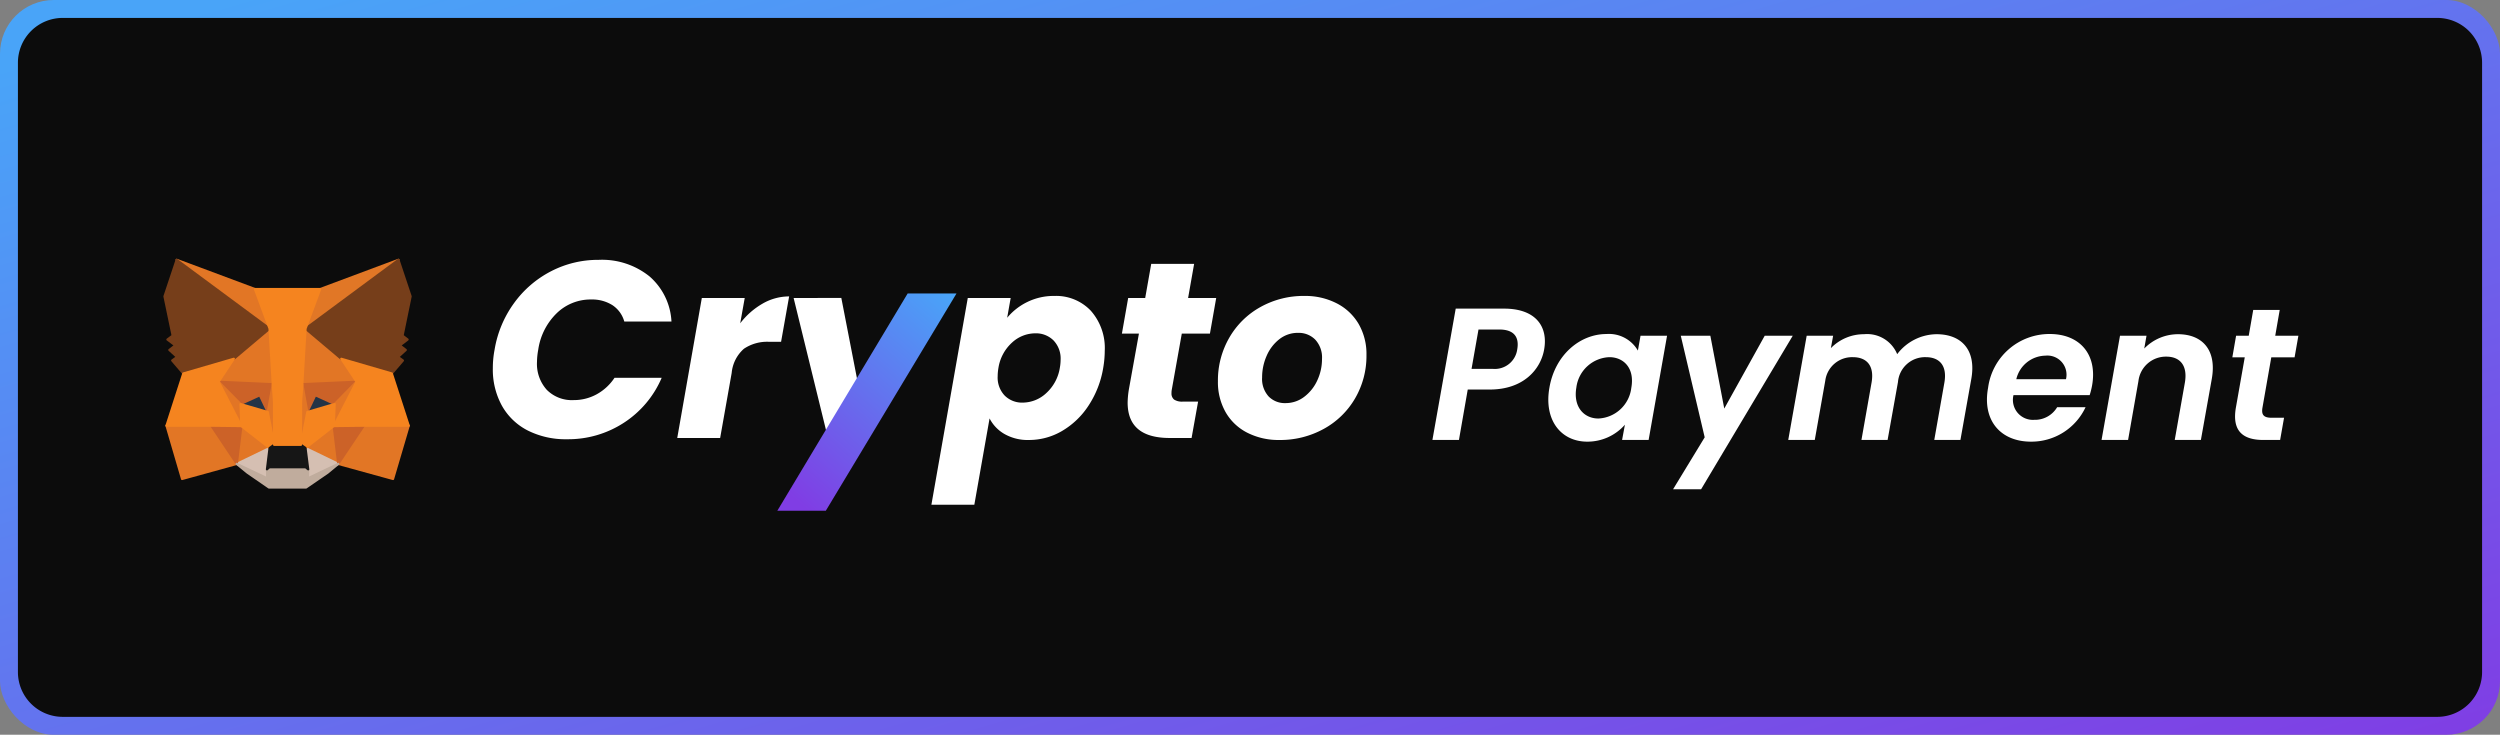 <svg xmlns="http://www.w3.org/2000/svg" xmlns:xlink="http://www.w3.org/1999/xlink" width="279" height="82" viewBox="0 0 279 82">
  <rect x="0" y="0" width="279" height="82" fill="#808080" stroke="none"/>
  <defs>
    <linearGradient id="linear-gradient" x1="0.047" y1="0.05" x2="1" y2="1" gradientUnits="objectBoundingBox">
      <stop offset="0" stop-color="#49a4f8"/>
      <stop offset="1" stop-color="#803de4"/>
    </linearGradient>
    <clipPath id="clip-path">
      <path id="パス_59450" data-name="パス 59450" d="M5,0H270a5,5,0,0,1,5,5V73a5,5,0,0,1-5,5H5a5,5,0,0,1-5-5V5A5,5,0,0,1,5,0Z" transform="translate(149 894)" fill="#0c0c0c"/>
    </clipPath>
    <linearGradient id="linear-gradient-2" x1="0.916" y1="-0.033" x2="0.169" xlink:href="#linear-gradient"/>
  </defs>
  <g id="グループ_69005" data-name="グループ 69005" transform="translate(-147 -892)">
    <rect id="長方形_19668" data-name="長方形 19668" width="279" height="82" rx="6" transform="translate(147 892)" fill="url(#linear-gradient)"/>
    <path id="パス_59447" data-name="パス 59447" d="M5,0H270a5,5,0,0,1,5,5V73a5,5,0,0,1-5,5H5a5,5,0,0,1-5-5V5A5,5,0,0,1,5,0Z" transform="translate(149 894)" fill="#0c0c0c"/>
    <path id="パス_59544" data-name="パス 59544" d="M4.725-7.938,5.5-12.327h2.31c1.68,0,2.247.861,2.016,2.205A2.528,2.528,0,0,1,7.056-7.938Zm8.106-2.184c.441-2.541-.945-4.536-4.473-4.536h-5.4L.357,0H3.318L4.3-5.628H6.762C10.542-5.628,12.453-7.9,12.831-10.122Zm.588,4.263C12.768-2.226,14.7.189,17.64.189a5.557,5.557,0,0,0,4.2-1.89L21.525,0h2.961l2.058-11.634H23.583l-.294,1.659a3.731,3.731,0,0,0-3.507-1.848C16.821-11.823,14.049-9.492,13.419-5.859Zm9.135.042a3.877,3.877,0,0,1-3.675,3.423c-1.575,0-2.835-1.26-2.457-3.465A3.867,3.867,0,0,1,20.1-9.24C21.693-9.24,22.953-8.022,22.554-5.817Zm8.19,5.523L27.216,5.5h3.129L40.572-11.634H37.443L32.928-3.507l-1.554-8.127h-3.3ZM56.364,0h2.919L60.5-6.825c.567-3.213-1.092-4.977-3.885-4.977a5.589,5.589,0,0,0-4.389,2.226,3.627,3.627,0,0,0-3.7-2.226,5.149,5.149,0,0,0-3.7,1.554l.252-1.386H42.126L40.068,0h2.961L44.2-6.615A3.019,3.019,0,0,1,47.271-9.24c1.575,0,2.415.966,2.1,2.814L48.237,0h2.919l1.155-6.447v.021A3.028,3.028,0,0,1,55.419-9.24c1.554,0,2.394.966,2.079,2.814Zm12.39-9.408a2.137,2.137,0,0,1,2.31,2.625H65.52A3.4,3.4,0,0,1,68.754-9.408Zm4.494,5.754H70.077a2.883,2.883,0,0,1-2.562,1.407A2.227,2.227,0,0,1,65.205-5h8.5a8.291,8.291,0,0,0,.273-1.092c.609-3.444-1.365-5.733-4.725-5.733A6.905,6.905,0,0,0,62.37-5.817C61.7-2.163,63.777.189,67.158.189A6.67,6.67,0,0,0,73.248-3.654ZM83.2,0h2.919l1.218-6.825c.567-3.213-1.05-4.977-3.78-4.977a5.246,5.246,0,0,0-3.759,1.6l.252-1.428H77.091L75.033,0h2.961l1.155-6.573A3.085,3.085,0,0,1,82.257-9.3c1.554,0,2.394,1.008,2.079,2.877Zm6.825-3.612C89.565-.945,90.867,0,93.093,0h1.869L95.4-2.478H94.017c-.9,0-1.155-.336-1.029-1.113l.987-5.628h2.6L97-11.634H94.416l.5-2.877H91.959l-.5,2.877H90.048l-.42,2.415h1.386Z" transform="translate(306.5 941.1)" fill="#fff"/>
    <g id="グループ_68977" data-name="グループ 68977" transform="translate(22 447)">
      <path id="パス_59497" data-name="パス 59497" d="M1.26-9.856A12.21,12.21,0,0,1,3.43-15.05a11.722,11.722,0,0,1,4.13-3.556,11.414,11.414,0,0,1,5.32-1.274,8.443,8.443,0,0,1,5.67,1.848A7.143,7.143,0,0,1,21-12.992H15.736a3.214,3.214,0,0,0-1.33-1.834,4.24,4.24,0,0,0-2.366-.63A5.416,5.416,0,0,0,8.2-13.93,7.088,7.088,0,0,0,6.132-9.856a7.935,7.935,0,0,0-.14,1.372A4.324,4.324,0,0,0,7.084-5.376a3.938,3.938,0,0,0,3,1.148,5.3,5.3,0,0,0,2.562-.644,5.639,5.639,0,0,0,2-1.848h5.264A11.21,11.21,0,0,1,15.68-1.694,11.381,11.381,0,0,1,9.352.14a9.367,9.367,0,0,1-4.4-.98A6.889,6.889,0,0,1,2.072-3.612,8.367,8.367,0,0,1,1.064-7.784,10.831,10.831,0,0,1,1.26-9.856ZM28.672-12.8a8.434,8.434,0,0,1,2.506-2.2,5.927,5.927,0,0,1,2.954-.8l-.9,5.068H31.92a4.644,4.644,0,0,0-2.828.77,4.083,4.083,0,0,0-1.372,2.7L26.432,0H21.644l2.744-15.624h4.788Zm11.284-2.828,1.9,9.772L38.332-.532l-3.7-15.092Zm18.508,2.212a6.73,6.73,0,0,1,2.254-1.764,6.693,6.693,0,0,1,3.01-.672A5.334,5.334,0,0,1,67.8-14.2a6.274,6.274,0,0,1,1.554,4.48,11.456,11.456,0,0,1-.168,1.876A10.852,10.852,0,0,1,67.536-3.6,8.9,8.9,0,0,1,64.568-.77,7.271,7.271,0,0,1,60.9.224a5.245,5.245,0,0,1-2.744-.672A4.209,4.209,0,0,1,56.5-2.184L54.8,7.448H50.008l4.06-23.072h4.788Zm5.88,5.572a5.031,5.031,0,0,0,.084-.868,2.922,2.922,0,0,0-.8-2.184,2.776,2.776,0,0,0-2.03-.784A3.849,3.849,0,0,0,59-10.64a4.816,4.816,0,0,0-1.512,2.828,5.655,5.655,0,0,0-.084.924,2.913,2.913,0,0,0,.784,2.156,2.729,2.729,0,0,0,2.016.784A3.872,3.872,0,0,0,62.818-5,4.847,4.847,0,0,0,64.344-7.84ZM76.832-5.376a1.919,1.919,0,0,0-.028.364.857.857,0,0,0,.294.728,1.618,1.618,0,0,0,.966.224h1.708L79.044,0H76.608q-4.7,0-4.7-3.948a9.957,9.957,0,0,1,.14-1.484l1.12-6.216h-1.9l.7-3.976h1.9l.672-3.808h4.788l-.672,3.808h3.136l-.7,3.976H77.952ZM88.844.224A7.681,7.681,0,0,1,85.26-.588a5.811,5.811,0,0,1-2.422-2.3,6.782,6.782,0,0,1-.854-3.444,9.518,9.518,0,0,1,1.26-4.844,9.079,9.079,0,0,1,3.472-3.43,9.866,9.866,0,0,1,4.928-1.246,7.658,7.658,0,0,1,3.6.826,5.974,5.974,0,0,1,2.45,2.31,6.7,6.7,0,0,1,.868,3.444A9.416,9.416,0,0,1,97.286-4.41a9.082,9.082,0,0,1-3.5,3.4A10.033,10.033,0,0,1,88.844.224Zm.672-4.116a3.4,3.4,0,0,0,2.114-.714,4.765,4.765,0,0,0,1.456-1.848A5.632,5.632,0,0,0,93.6-8.82a2.917,2.917,0,0,0-.756-2.156,2.581,2.581,0,0,0-1.9-.756,3.327,3.327,0,0,0-2.114.714,4.737,4.737,0,0,0-1.414,1.862,5.926,5.926,0,0,0-.5,2.408,2.893,2.893,0,0,0,.728,2.114A2.513,2.513,0,0,0,89.516-3.892Z" transform="translate(178.936 493.879)" fill="#fff"/>
      <path id="パス_59380" data-name="パス 59380" d="M3449.488,366.613l14.549-24.252h5.451L3454.9,366.613Z" transform="translate(-3237.74 135.387)" fill="url(#linear-gradient-2)"/>
    </g>
    <g id="グループ_68978" data-name="グループ 68978" transform="translate(-105.87 804.627)">
      <path id="パス_59385" data-name="パス 59385" d="M30.554,1,19.824,8.939l2-4.679Z" transform="translate(266.782 115.373)" fill="#e17726" stroke="#e17726" stroke-linecap="round" stroke-linejoin="round" stroke-width="0.25"/>
      <path id="パス_59386" data-name="パス 59386" d="M2.663,1,13.3,9.013,11.4,4.26Z" transform="translate(269.924 115.373)" fill="#e27625" stroke="#e27625" stroke-linecap="round" stroke-linejoin="round" stroke-width="0.25"/>
      <path id="パス_59387" data-name="パス 59387" d="M27.589,23.533l-2.855,4.361,6.113,1.683L32.6,23.629Z" transform="translate(265.883 111.247)" fill="#e27625" stroke="#e27625" stroke-linecap="round" stroke-linejoin="round" stroke-width="0.25"/>
      <path id="パス_59388" data-name="パス 59388" d="M1.273,23.629l1.74,5.949,6.1-1.683L6.271,23.533Z" transform="translate(270.178 111.247)" fill="#e27625" stroke="#e27625" stroke-linecap="round" stroke-linejoin="round" stroke-width="0.25"/>
      <path id="パス_59389" data-name="パス 59389" d="M10.09,13.692l-1.7,2.562,6.049.275-.2-6.51Z" transform="translate(268.875 113.722)" fill="#e27625" stroke="#e27625" stroke-linecap="round" stroke-linejoin="round" stroke-width="0.25"/>
      <path id="パス_59390" data-name="パス 59390" d="M24.175,13.675,19.962,9.928l-.138,6.584,6.049-.275Z" transform="translate(266.782 113.738)" fill="#e27625" stroke="#e27625" stroke-linecap="round" stroke-linejoin="round" stroke-width="0.25"/>
      <path id="パス_59391" data-name="パス 59391" d="M10.873,27.925l3.661-1.768L11.383,23.7Z" transform="translate(268.421 111.217)" fill="#e27625" stroke="#e27625" stroke-linecap="round" stroke-linejoin="round" stroke-width="0.25"/>
      <path id="パス_59392" data-name="パス 59392" d="M20.266,26.158l3.651,1.768-.5-4.224Z" transform="translate(266.701 111.217)" fill="#e27625" stroke="#e27625" stroke-linecap="round" stroke-linejoin="round" stroke-width="0.25"/>
      <path id="パス_59393" data-name="パス 59393" d="M23.917,28.476l-3.651-1.768.3,2.371-.032,1.006Z" transform="translate(266.701 110.666)" fill="#d5bfb2" stroke="#d5bfb2" stroke-linecap="round" stroke-linejoin="round" stroke-width="0.25"/>
      <path id="パス_59394" data-name="パス 59394" d="M10.873,28.476l3.4,1.609-.021-1.006.286-2.371Z" transform="translate(268.421 110.666)" fill="#d5bfb2" stroke="#d5bfb2" stroke-linecap="round" stroke-linejoin="round" stroke-width="0.25"/>
      <path id="パス_59395" data-name="パス 59395" d="M14.428,21.364l-3.035-.889,2.144-.984Z" transform="translate(268.326 111.988)" fill="#233447" stroke="#233447" stroke-linecap="round" stroke-linejoin="round" stroke-width="0.25"/>
      <path id="パス_59396" data-name="パス 59396" d="M20.513,21.364l.891-1.874,2.154.984Z" transform="translate(266.656 111.988)" fill="#233447" stroke="#233447" stroke-linecap="round" stroke-linejoin="round" stroke-width="0.25"/>
      <path id="パス_59397" data-name="パス 59397" d="M10.236,27.895l.531-4.361-3.375.1Z" transform="translate(269.058 111.247)" fill="#cc6228" stroke="#cc6228" stroke-linecap="round" stroke-linejoin="round" stroke-width="0.25"/>
      <path id="パス_59398" data-name="パス 59398" d="M24.1,23.533l.52,4.361,2.855-4.266Z" transform="translate(265.999 111.247)" fill="#cc6228" stroke="#cc6228" stroke-linecap="round" stroke-linejoin="round" stroke-width="0.25"/>
      <path id="パス_59399" data-name="パス 59399" d="M25.873,17.651l-6.049.275.562,3.1.891-1.874,2.154.984Z" transform="translate(266.782 112.325)" fill="#cc6228" stroke="#cc6228" stroke-linecap="round" stroke-linejoin="round" stroke-width="0.25"/>
      <path id="パス_59400" data-name="パス 59400" d="M10.843,20.138l2.144-.984.891,1.874.562-3.1-6.049-.275Z" transform="translate(268.875 112.325)" fill="#cc6228" stroke="#cc6228" stroke-linecap="round" stroke-linejoin="round" stroke-width="0.25"/>
      <path id="パス_59401" data-name="パス 59401" d="M8.392,17.651l2.536,4.943-.085-2.456Z" transform="translate(268.875 112.325)" fill="#e27525" stroke="#e27525" stroke-linecap="round" stroke-linejoin="round" stroke-width="0.25"/>
      <path id="パス_59402" data-name="パス 59402" d="M24.22,20.138l-.1,2.456,2.536-4.943Z" transform="translate(265.995 112.325)" fill="#e27525" stroke="#e27525" stroke-linecap="round" stroke-linejoin="round" stroke-width="0.25"/>
      <path id="パス_59403" data-name="パス 59403" d="M15.671,17.987l-.563,3.1.711,3.662.159-4.827Z" transform="translate(267.645 112.263)" fill="#e27525" stroke="#e27525" stroke-linecap="round" stroke-linejoin="round" stroke-width="0.25"/>
      <path id="パス_59404" data-name="パス 59404" d="M19.758,17.987l-.3,1.927.149,4.837.711-3.662Z" transform="translate(266.848 112.263)" fill="#e27525" stroke="#e27525" stroke-linecap="round" stroke-linejoin="round" stroke-width="0.25"/>
      <path id="パス_59405" data-name="パス 59405" d="M20.353,21.585l-.711,3.662.509.36L23.3,23.152l.1-2.456Z" transform="translate(266.815 111.767)" fill="#f5841f" stroke="#f5841f" stroke-linecap="round" stroke-linejoin="round" stroke-width="0.25"/>
      <path id="パス_59406" data-name="パス 59406" d="M11.393,20.7l.085,2.456,3.152,2.456.509-.36-.711-3.662Z" transform="translate(268.326 111.767)" fill="#f5841f" stroke="#f5841f" stroke-linecap="round" stroke-linejoin="round" stroke-width="0.25"/>
      <path id="パス_59407" data-name="パス 59407" d="M18.812,30.481l.032-1.006-.276-.233H14.513l-.265.233.021,1.006-3.4-1.609,1.189.974,2.409,1.662H18.6l2.42-1.662,1.178-.974Z" transform="translate(268.421 110.27)" fill="#c0ac9d" stroke="#c0ac9d" stroke-linecap="round" stroke-linejoin="round" stroke-width="0.25"/>
      <path id="パス_59408" data-name="パス 59408" d="M19.3,26.627l-.509-.36H15.8l-.509.36L15,29l.265-.233h4.054L19.6,29Z" transform="translate(267.664 110.747)" fill="#161616" stroke="#161616" stroke-linecap="round" stroke-linejoin="round" stroke-width="0.25"/>
      <path id="パス_59409" data-name="パス 59409" d="M31.091,9.458l.9-4.382L30.634,1,20.266,8.674l3.99,3.366,5.635,1.641,1.242-1.45-.541-.392.86-.783-.658-.508.86-.656Z" transform="translate(266.701 115.373)" fill="#763e1a" stroke="#763e1a" stroke-linecap="round" stroke-linejoin="round" stroke-width="0.25"/>
      <path id="パス_59410" data-name="パス 59410" d="M1,5.075l.913,4.382-.584.434.87.656-.658.508.86.783-.541.392L3.1,13.681,8.737,12.04l3.99-3.366L2.358,1Z" transform="translate(270.228 115.373)" fill="#763e1a" stroke="#763e1a" stroke-linecap="round" stroke-linejoin="round" stroke-width="0.25"/>
      <path id="パス_59411" data-name="パス 59411" d="M30.6,16.156l-5.635-1.641,1.7,2.562L24.124,22.02l3.354-.042h5.009Z" transform="translate(265.995 112.899)" fill="#f5841f" stroke="#f5841f" stroke-linecap="round" stroke-linejoin="round" stroke-width="0.25"/>
      <path id="パス_59412" data-name="パス 59412" d="M8.786,14.515,3.151,16.156,1.273,21.978h5l3.354.042L7.088,17.077Z" transform="translate(270.178 112.899)" fill="#f5841f" stroke="#f5841f" stroke-linecap="round" stroke-linejoin="round" stroke-width="0.25"/>
      <path id="パス_59413" data-name="パス 59413" d="M18.64,15.608,19,9.405l1.634-4.414h-7.28l1.634,4.414.361,6.2.138,1.948.011,4.816h2.993l.011-4.816Z" transform="translate(267.966 114.642)" fill="#f5841f" stroke="#f5841f" stroke-linecap="round" stroke-linejoin="round" stroke-width="0.25"/>
    </g>
  </g>
</svg>
